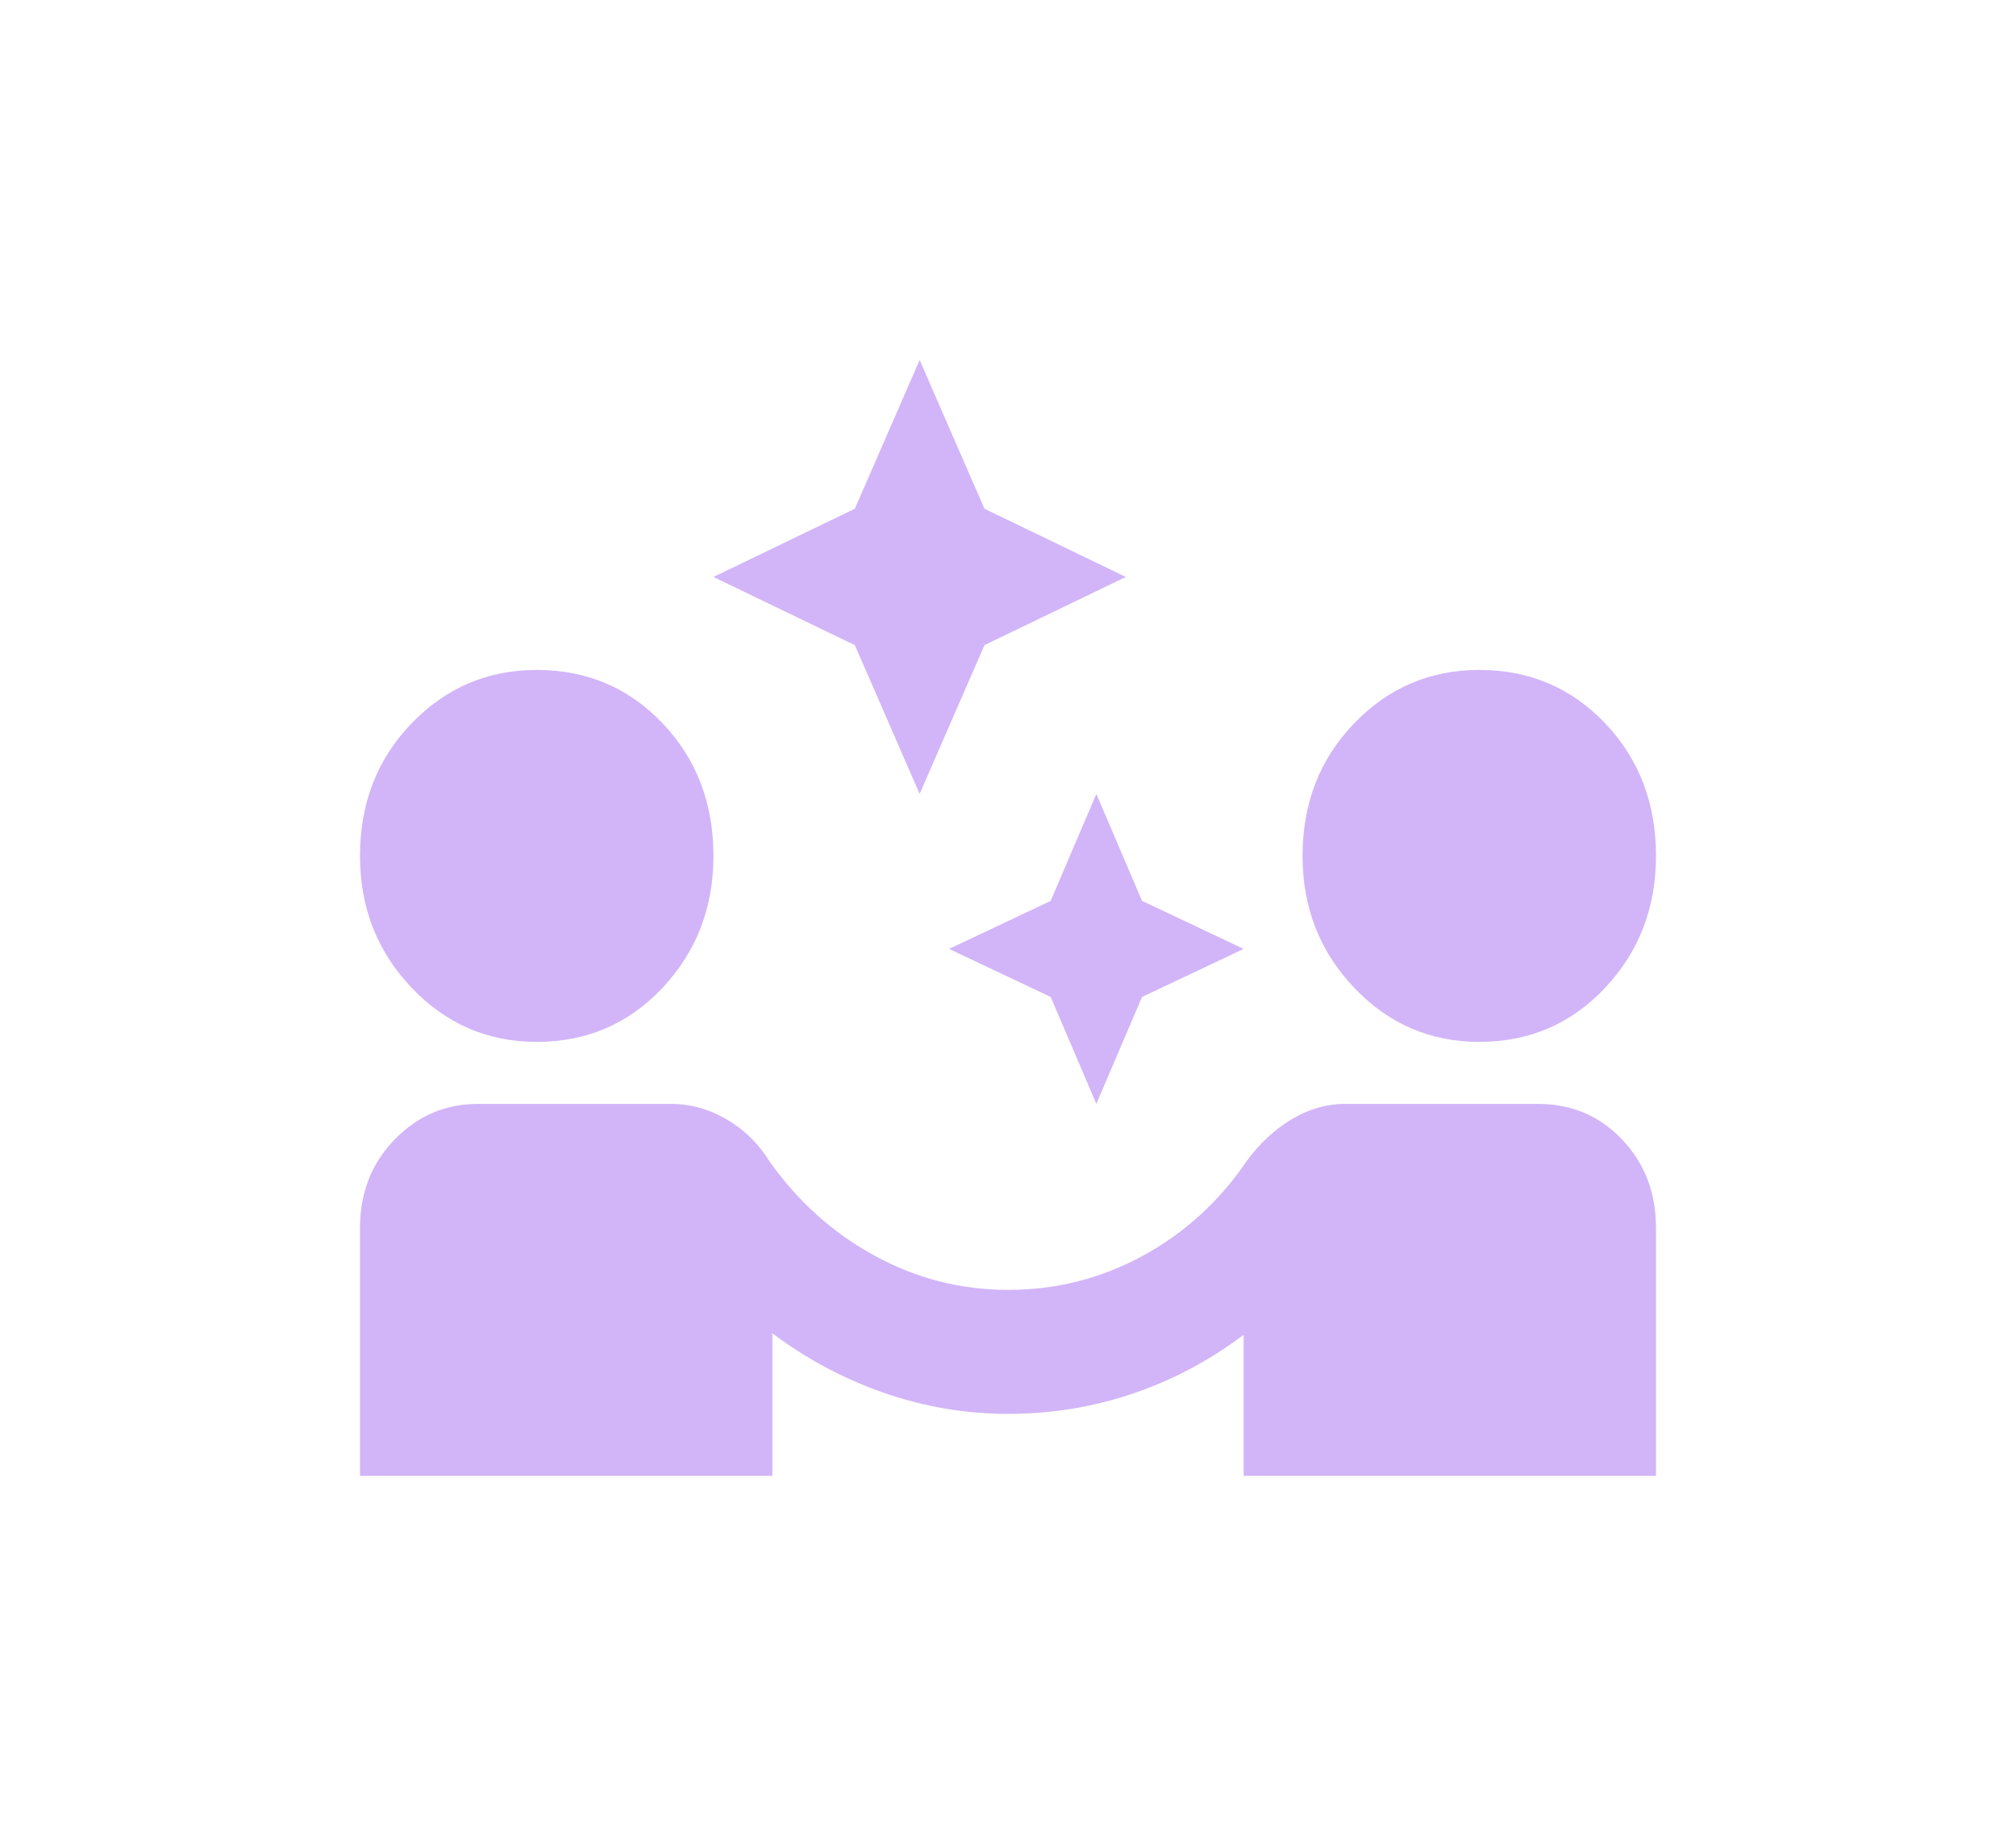 <svg width="56" height="51" viewBox="0 0 56 51" fill="none" xmlns="http://www.w3.org/2000/svg">
<g filter="url(#filter0_d_229_288)">
<path d="M30.454 30.667L29.186 27.696L26.364 26.361L29.186 25.026L30.454 22.056L31.723 25.026L34.545 26.361L31.723 27.696L30.454 30.667ZM25.546 22.056L23.745 17.922L19.818 16.028L23.745 14.133L25.546 10L27.346 14.133L31.273 16.028L27.346 17.922L25.546 22.056ZM10 41V34.111C10 33.135 10.321 32.317 10.962 31.657C11.602 30.997 12.373 30.667 13.273 30.667H18.632C19.177 30.667 19.695 30.81 20.186 31.097C20.677 31.384 21.073 31.772 21.373 32.26C22.164 33.379 23.139 34.255 24.299 34.886C25.457 35.518 26.691 35.833 28 35.833C29.336 35.833 30.584 35.518 31.744 34.886C32.903 34.255 33.864 33.379 34.627 32.26C34.982 31.772 35.398 31.384 35.874 31.097C36.352 30.81 36.85 30.667 37.368 30.667H42.727C43.654 30.667 44.432 30.997 45.059 31.657C45.686 32.317 46 33.135 46 34.111V41H34.545V37.082C33.591 37.8 32.562 38.345 31.458 38.718C30.352 39.091 29.2 39.278 28 39.278C26.827 39.278 25.682 39.084 24.564 38.697C23.445 38.309 22.409 37.757 21.454 37.039V41H10ZM14.909 28.944C13.546 28.944 12.386 28.442 11.432 27.438C10.477 26.433 10 25.213 10 23.778C10 22.314 10.477 21.087 11.432 20.096C12.386 19.106 13.546 18.611 14.909 18.611C16.3 18.611 17.466 19.106 18.408 20.096C19.348 21.087 19.818 22.314 19.818 23.778C19.818 25.213 19.348 26.433 18.408 27.438C17.466 28.442 16.3 28.944 14.909 28.944ZM41.091 28.944C39.727 28.944 38.568 28.442 37.614 27.438C36.659 26.433 36.182 25.213 36.182 23.778C36.182 22.314 36.659 21.087 37.614 20.096C38.568 19.106 39.727 18.611 41.091 18.611C42.482 18.611 43.648 19.106 44.59 20.096C45.53 21.087 46 22.314 46 23.778C46 25.213 45.53 26.433 44.59 27.438C43.648 28.442 42.482 28.944 41.091 28.944Z" fill="#D2B5F8"/>
</g>
<defs>
<filter id="filter0_d_229_288" x="0" y="0" width="56" height="51" filterUnits="userSpaceOnUse" color-interpolation-filters="sRGB">
<feFlood flood-opacity="0" result="BackgroundImageFix"/>
<feColorMatrix in="SourceAlpha" type="matrix" values="0 0 0 0 0 0 0 0 0 0 0 0 0 0 0 0 0 0 127 0" result="hardAlpha"/>
<feOffset/>
<feGaussianBlur stdDeviation="5"/>
<feComposite in2="hardAlpha" operator="out"/>
<feColorMatrix type="matrix" values="0 0 0 0 0.791 0 0 0 0 0.683 0 0 0 0 0.929 0 0 0 0.91 0"/>
<feBlend mode="normal" in2="BackgroundImageFix" result="effect1_dropShadow_229_288"/>
<feBlend mode="normal" in="SourceGraphic" in2="effect1_dropShadow_229_288" result="shape"/>
</filter>
</defs>
</svg>
